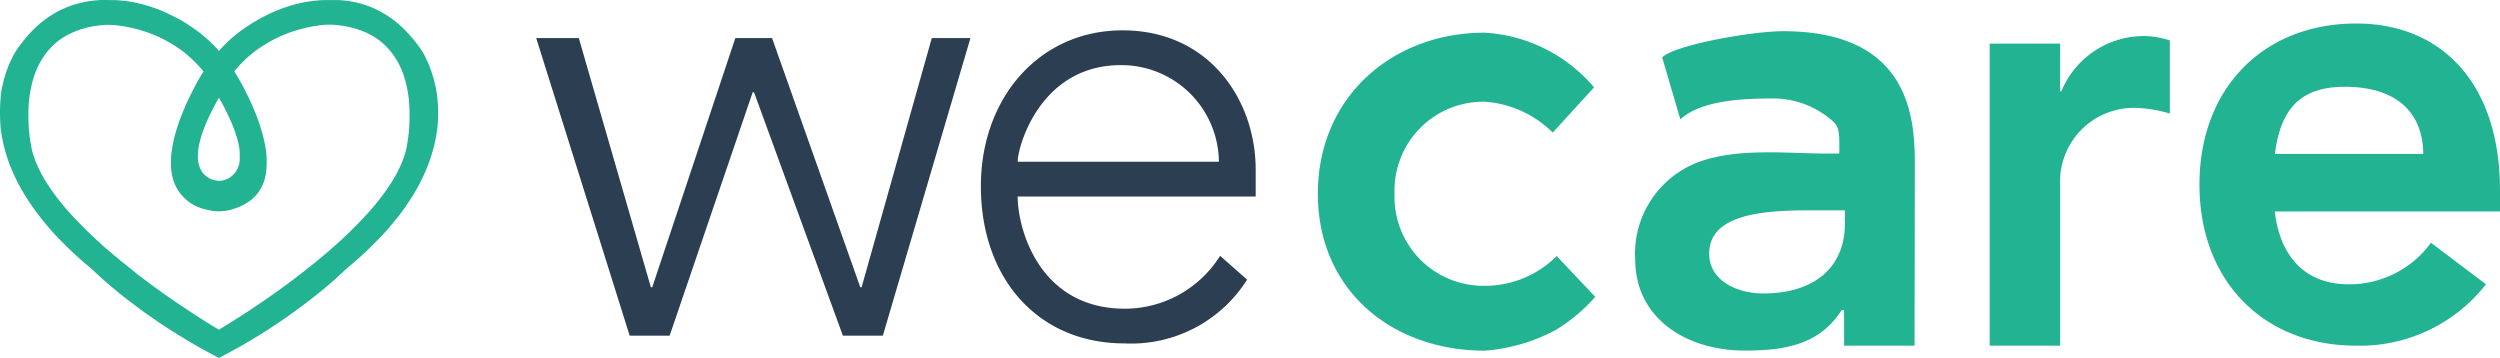 <svg xmlns="http://www.w3.org/2000/svg" width="158.485" height="22.695" viewBox="0 0 158.485 22.695">
  <g id="Grupo_524" data-name="Grupo 524" transform="translate(0 0)">
    <g id="Grupo_359" data-name="Grupo 359" transform="translate(33.997 1.491)">
      <path id="Caminho_847" data-name="Caminho 847" d="M23.141-59.51a9.832,9.832,0,0,0-6.933-3.466c-5.875,0-10.576,4.093-10.576,10.211s4.7,9.947,10.576,9.947a11.233,11.233,0,0,0,4.544-1.337,10.766,10.766,0,0,0,2.465-2.076l-2.445-2.586a6.414,6.414,0,0,1-4.564,1.887,5.63,5.63,0,0,1-5.713-5.835A5.63,5.63,0,0,1,16.208-58.6a6.777,6.777,0,0,1,4.314,1.958Z" transform="translate(43.915 63.557)" fill="#22b393"/>
      <path id="Caminho_842" data-name="Caminho 842" d="M18.476-43.041l4.466,0L22.959-54.3c0-2.731,0-8.674-8.352-8.674-1.963,0-6.875.866-7.665,1.66l1.152,3.928c1.3-1.2,3.892-1.325,5.929-1.325a5.669,5.669,0,0,1,3.6,1.325c.5.393.549.686.549,1.667v.5h-.836c-2.435,0-5.568-.378-8.064.532a6.2,6.2,0,0,0-4.042,6.152c0,3.815,3.306,5.806,6.932,5.806,2.607,0,4.768-.391,6.153-2.56h.159Zm.051-7.736c0,2.691-1.842,4.427-5.183,4.427-1.589,0-3.422-.763-3.422-2.53,0-2.771,4.255-2.74,6.944-2.74h1.661Z" transform="translate(64.433 63.462)" fill="#22b393"/>
      <path id="Caminho_843" data-name="Caminho 843" d="M8.7-43.352h4.463V-53.6a4.68,4.68,0,0,1,4.8-4.826,8.394,8.394,0,0,1,2.157.359V-62.7a5.4,5.4,0,0,0-1.6-.279,5.663,5.663,0,0,0-5.281,3.51h-.074V-62.5H8.7Z" transform="translate(83.436 63.774)" fill="#22b393"/>
      <path id="Caminho_846" data-name="Caminho 846" d="M26.707-51.063V-52.4c0-6.767-3.687-10.576-9.117-10.576-5.875,0-9.935,4.091-9.935,10.209s4.06,10.213,9.935,10.213a10.129,10.129,0,0,0,8.226-3.89l-3.485-2.634A6.394,6.394,0,0,1,17.1-46.444c-2.715,0-4.345-1.742-4.669-4.619ZM12.435-54.71c.365-2.8,1.563-4.255,4.44-4.255,3.039,0,4.93,1.419,4.97,4.255Z" transform="translate(97.781 62.976)" fill="#22b393"/>
      <path id="Caminho_849" data-name="Caminho 849" d="M7.856-40.731h2.532l5.268-15.436h.082l5.635,15.436h2.532L29.459-59.6h-2.45l-4.451,15.8h-.082L16.881-59.6H14.554l-5.268,15.8H9.2L4.63-59.6h-2.7Z" transform="translate(-1.935 60.521)" fill="#2c3e51"/>
      <path id="Caminho_848" data-name="Caminho 848" d="M22.132-46.853A7.13,7.13,0,0,1,16.1-43.5C10.66-43.5,9.3-48.568,9.3-50.61H24.388v-1.715c0-4.37-2.917-8.821-8.439-8.821-5.25,0-8.983,4.247-8.983,9.882,0,5.84,3.617,9.964,9.1,9.964a8.687,8.687,0,0,0,7.778-4.043ZM9.3-52.815c0-.98,1.439-6.126,6.533-6.126a6.181,6.181,0,0,1,6.222,6.126Z" transform="translate(21.218 61.579)" fill="#2c3e51"/>
    </g>
    <path id="path1" d="M23.88,2.878c-.007,0-.089.011-.183.019a5.645,5.645,0,0,0-.889.129c-.194.046-.441.11-.51.131a6.721,6.721,0,0,0-1,.406l-.176.094c-.052.028-.1.055-.107.061a.627.627,0,0,1-.058.036,6.848,6.848,0,0,0-.92.665,8.11,8.11,0,0,0-.788.8l-.082.1s-.048.058-.1.122l-.113.141c-.018.022-.1.126-.167.225l-.074.1a.522.522,0,0,0-.051.078.1.1,0,0,1-.022.033,2.027,2.027,0,0,0-.149.23l-.059.1c-.045.078-.3.613-.3.63a.679.679,0,0,1-.032.078.485.485,0,0,0-.032.083.1.1,0,0,1-.011.035,2.85,2.85,0,0,0-.122.337c-.018.06-.043.141-.056.18-.034.106-.071.24-.093.334-.057.246-.072.314-.1.437-.033.171-.047.253-.063.366L17.61,9a11.364,11.364,0,0,0,0,2.047l.025.18c.024.17.075.453.113.627.005.025.017.08.025.122s.023.109.034.148l.044.167c.045.175.041.161.135.463.028.088.068.21.09.27s.047.132.056.161c.019.061.086.231.125.321.016.035.036.085.045.109s.033.083.054.128l.076.173c.043.1.3.626.347.7s.075.134.124.225c.026.048.067.12.092.16s.07.117.1.171a16.568,16.568,0,0,0,.963,1.4l.111.141c.044.057.083.106.087.109s.02.024.036.045.047.059.069.084.068.08.1.122l.069.083.082.1c.042.049.1.116.128.148l.08.09c.227.27,1.009,1.064,1.412,1.434l.088.083c.01.011.042.039.069.063l.115.1.126.113.087.077.1.088.082.071s.035.03.069.058l.069.057c.012.012.157.135.221.186a3.12,3.12,0,0,1,.252.225c.132.126.239.227.378.353l.113.1c.044.04.133.12.166.148.057.049.212.185.219.193l.069.058c.035.028.066.055.069.059s.186.158.334.28l.1.086.062.052.176.141c.161.13.176.141.4.313l.2.152.113.086c.126.095.233.176.258.2l.17.125.164.12.076.054a.658.658,0,0,1,.069.052.645.645,0,0,0,.071.052l.239.167c.1.068.268.188.383.266s.214.148.221.154a.326.326,0,0,0,.044.028.171.171,0,0,1,.037.025,1.205,1.205,0,0,0,.1.068c.052.033.1.065.107.071s.186.126.22.144a.329.329,0,0,1,.044.028c.036.031.56.363.776.493l.269.165c.11.068.2.124.206.124a.183.183,0,0,1,.04.024c.018.013.059.038.09.056l.1.058c.1.06.491.285.555.321l.118.067.158.087c.06.033.115.063.122.069s.089.05.183.1l.309.166c.076.041.2.106.273.144l.135.069.1-.054c.249-.129.837-.447,1.063-.575l.183-.1.12-.068.2-.118.29-.17.17-.1c.024-.014.059-.037.078-.05a.181.181,0,0,1,.04-.024c.009,0,.52-.316.834-.516.168-.107.6-.4.863-.572l.29-.2c.066-.045.123-.085.126-.089s.055-.041.113-.082c.223-.154.843-.606.952-.694l.095-.071c.045-.033.085-.063.088-.067l.107-.084.12-.092.107-.083.107-.083.152-.122.147-.12c.008-.007.03-.025.05-.039s.056-.043.08-.065.087-.073.139-.115.1-.079.1-.084.035-.03.069-.059l.069-.057.082-.07.082-.071.088-.077.1-.084.138-.122c.068-.06.161-.144.207-.186l.195-.18c.061-.057.132-.124.157-.15.049-.051.216-.2.342-.3l.093-.077.09-.077.082-.071.082-.071c.087-.074.1-.085.252-.219.1-.088.29-.26.367-.334l.151-.141c.4-.377,1.081-1.076,1.374-1.42l.056-.064.082-.1c.042-.05.082-.1.089-.1s.039-.045.069-.084.059-.074.063-.077.029-.035.057-.07c.049-.063.1-.125.126-.153.007-.008.03-.037.05-.066.036-.05.132-.173.145-.186s.208-.282.316-.431c.058-.08.271-.4.37-.553l.1-.151a.147.147,0,0,0,.023-.047.019.019,0,0,1,.01-.017c.008,0,.133-.21.2-.338l.059-.1c.02-.035.065-.116.1-.18l.085-.16c.032-.058.2-.4.243-.5.091-.2.106-.235.129-.289l.06-.148a.792.792,0,0,1,.046-.1.052.052,0,0,0,.01-.029.3.3,0,0,1,.024-.071c.031-.071.064-.157.084-.222.009-.028.034-.1.056-.161.036-.1.063-.183.132-.411.012-.039.026-.088.032-.109l.031-.116c.042-.156.084-.324.1-.4A9.355,9.355,0,0,0,45.3,10.9a10.147,10.147,0,0,0-.006-1.8c-.024-.2-.056-.426-.073-.509L45.2,8.481c-.024-.124-.039-.195-.1-.437-.018-.078-.038-.156-.044-.173s-.029-.093-.051-.167a4.767,4.767,0,0,0-.177-.524.3.3,0,0,1-.024-.071A.051.051,0,0,0,44.8,7.08.422.422,0,0,1,44.764,7c-.041-.114-.244-.545-.309-.655-.021-.035-.05-.087-.064-.116-.026-.049-.209-.327-.224-.341s-.044-.056-.149-.2a8.764,8.764,0,0,0-1.024-1.14c-.031-.028-.065-.059-.076-.071s-.1-.083-.189-.159c-.207-.169-.2-.161-.252-.2a.418.418,0,0,1-.05-.04,1.185,1.185,0,0,0-.1-.069,1.174,1.174,0,0,1-.111-.079.058.058,0,0,0-.028-.018.055.055,0,0,1-.027-.016,6.843,6.843,0,0,0-.911-.5s-.038-.015-.078-.034-.087-.038-.1-.044l-.12-.044a6.547,6.547,0,0,0-.8-.241L39.981,3a6.535,6.535,0,0,0-.744-.106c-.211-.022-1.209-.022-1.431,0l-.3.029c-.076.007-.181.019-.233.027-.221.032-.367.056-.46.076l-.12.026c-.079.017-.115.025-.315.071-.08.018-.159.038-.176.044l-.088.027-.126.038-.145.045c-.1.03-.228.073-.359.122l-.177.064c-.038.013-.151.059-.25.1s-.182.078-.185.078c-.02,0-.718.349-.857.428l-.139.079-.143.085c-.044.027-.082.049-.084.049s-.458.293-.612.4l-.175.124c-.044.031-.089.064-.1.073l-.163.127c-.14.108-.188.148-.229.186-.011.011-.049.042-.083.07a9.128,9.128,0,0,0-.754.742l-.086.1-.065-.073a9.1,9.1,0,0,0-1.016-.963l-.154-.124c-.012-.01-.037-.029-.057-.041s-.044-.03-.054-.039c-.061-.049-.145-.11-.192-.14a.4.4,0,0,1-.06-.044c-.008-.011-.382-.261-.485-.323l-.158-.1c-.045-.028-.119-.071-.164-.1L28.9,4.088c-.135-.082-.791-.406-.956-.473-.053-.022-.122-.051-.154-.066-.059-.027-.2-.083-.252-.1L27.4,3.4c-.125-.047-.253-.091-.359-.123-.148-.044-.24-.072-.271-.083S26.4,3.1,26.3,3.076l-.113-.025-.12-.025L25.934,3c-.035-.007-.106-.018-.158-.026l-.183-.027c-.082-.012-.192-.023-.517-.053-.13-.012-1.175-.028-1.2-.018m.9,1.588c.087.008.22.022.3.032l.239.031c.056.007.126.018.158.025l.139.026c.116.021.15.028.485.109.229.055.221.053.592.168.164.051.206.066.416.148.317.124.313.122.453.186l.164.074c.082.036.448.226.534.278a.692.692,0,0,0,.072.04s.066.038.141.086.162.1.193.118a.4.4,0,0,1,.063.041s.06.044.126.088.134.09.151.1l.1.076.082.062.057.042a.532.532,0,0,1,.05.039s.035.03.069.058l.077.064.137.121a8.371,8.371,0,0,1,.841.865l.048.06-.044.071a.4.4,0,0,0-.044.084.013.013,0,0,1-.013.013.013.013,0,0,0-.013.014.253.253,0,0,1-.036.067c-.02.03-.048.074-.061.1l-.072.128-.072.129c-.014.025-.029.051-.034.058s-.034.059-.063.116l-.089.167c-.138.251-.392.769-.57,1.163-.053.118-.179.417-.219.52-.024.064-.052.133-.061.154-.037.086-.113.29-.152.4-.081.242-.155.471-.177.546-.012.042-.029.1-.039.131s-.029.1-.043.154l-.044.166a9.438,9.438,0,0,0-.2,1.129,7.369,7.369,0,0,0,0,.925l.027.193a2.568,2.568,0,0,0,.056.283,2.74,2.74,0,0,0,2.1,2.035,2.912,2.912,0,0,0,1.752-.023,3.553,3.553,0,0,0,1.09-.54s.037-.031.076-.061a2.867,2.867,0,0,0,.441-.478.1.1,0,0,1,.022-.034,2.753,2.753,0,0,0,.418-1.014l.026-.129a6.082,6.082,0,0,0,.028-1.227c-.035-.263-.053-.383-.09-.591s-.116-.544-.192-.8c-.056-.194-.233-.741-.262-.81-.006-.014-.04-.1-.077-.2-.064-.169-.081-.212-.118-.3l-.077-.183c-.033-.078-.079-.185-.1-.238l-.084-.186c-.048-.107-.434-.892-.473-.961-.056-.1-.082-.147-.125-.228-.024-.046-.066-.12-.093-.165s-.049-.084-.049-.086-.038-.067-.084-.143-.1-.17-.124-.209-.05-.086-.062-.105a.062.062,0,0,1-.013-.051,1.779,1.779,0,0,1,.125-.159l.093-.1c.1-.117.238-.256.382-.4.126-.123.171-.165.308-.285l.1-.084c.019-.016.049-.041.069-.055s.052-.041.073-.059.072-.059.114-.09.078-.061.082-.065a9.157,9.157,0,0,1,1.361-.82l.17-.079c.082-.038.249-.107.466-.192.2-.078.247-.095.416-.148l.17-.054.06-.018.082-.023c.116-.033.532-.136.589-.147l.132-.027c.148-.031.227-.045.34-.06l.189-.026a4.44,4.44,0,0,1,1.323-.011,5.994,5.994,0,0,1,.718.128c.077.018.137.033.2.05l.113.032a5.631,5.631,0,0,1,.643.236c.062.028.339.167.384.194a4.223,4.223,0,0,1,.573.388s.035.03.069.058a3.459,3.459,0,0,1,.29.269,4.774,4.774,0,0,1,1.155,2.024c.058.192.1.37.123.463.007.039.022.114.033.167s.025.131.033.173.018.1.024.135.017.11.025.173.019.153.026.2a12.072,12.072,0,0,1,0,2.069c-.041.352-.075.6-.1.733-.006.032-.02.11-.031.173-.024.136-.044.231-.057.276l-.024.084c-.04.148-.154.489-.2.591l-.056.135-.06.141c-.03.07-.211.437-.243.495-.016.028-.049.089-.073.135s-.055.1-.067.118a.136.136,0,0,0-.023.048.014.014,0,0,1-.013.014.012.012,0,0,0-.013.011c0,.01-.107.188-.184.308l-.043.066-.206.308c-.033.049-.113.16-.264.366-.015.021-.042.056-.06.077s-.056.071-.084.11-.063.082-.076.1-.046.055-.073.092c-.048.063-.306.377-.321.39s-.1.11-.209.238c-.394.452-1.159,1.236-1.587,1.627l-.1.1c-.022.021-.078.073-.126.116l-.1.09-.114.1-.164.148-.1.09c-.052.044-.212.185-.22.193l-.082.071-.082.071s-.035.03-.069.058l-.077.064-.075.064-.138.116L37.8,19.3c-.052.042-.1.08-.1.084s-.659.532-.763.61l-.107.083-.107.084c-.055.042-.1.08-.107.084a.619.619,0,0,1-.05.038.533.533,0,0,0-.05.038s-.06.048-.126.1l-.132.1-.095.07c-.045.033-.085.064-.088.067s-.046.036-.095.07-.091.067-.095.071-.062.048-.131.1c-.22.158-.319.23-.35.254s-.356.258-.452.324c-.148.1-.246.172-.258.183s-.081.057-.164.113-.154.105-.158.109-.208.143-.454.309c-.384.26-.555.373-.781.519-.358.231-.482.311-.6.385l-.256.163a1,1,0,0,1-.129.075.012.012,0,0,0-.012.013.013.013,0,0,1-.012.013.589.589,0,0,0-.1.058.9.9,0,0,1-.1.058.385.385,0,0,0-.062.039.261.261,0,0,1-.068.039.013.013,0,0,0-.013.013.013.013,0,0,1-.013.013,1.636,1.636,0,0,0-.171.1l-.159.1-.109-.067-.151-.091c-.085-.049-.512-.313-.808-.5-.456-.289-1.2-.782-1.709-1.128-.422-.289-.89-.617-.932-.652-.02-.017-.293-.212-.364-.259a.685.685,0,0,1-.071-.052c-.006-.008-.12-.094-.172-.13s-.239-.173-.252-.186-.05-.04-.094-.071c-.064-.046-.314-.235-.371-.279l-.2-.15L26,20.032l-.05-.04c-.089-.069-.281-.222-.454-.362l-.271-.217c-.031-.024-.06-.048-.063-.052s-.035-.031-.069-.059l-.077-.064c-.016-.015-.037-.032-.124-.1l-.138-.116-.088-.074c-.027-.02-.077-.064-.12-.1-.024-.023-.061-.054-.082-.071s-.058-.048-.082-.071-.078-.07-.12-.1l-.082-.071-.095-.084c-.049-.042-.1-.086-.107-.1s-.058-.054-.107-.1-.119-.106-.158-.142l-.234-.218c-.365-.341-1.079-1.06-1.355-1.363-.2-.221-.2-.218-.3-.332l-.095-.109-.082-.1-.082-.1-.069-.084c-.034-.042-.066-.08-.07-.084s-.029-.035-.057-.071l-.063-.079c-.02-.023-.045-.055-.138-.178l-.1-.135-.1-.135-.107-.148c-.071-.1-.357-.526-.364-.545a.053.053,0,0,0-.013-.02.448.448,0,0,1-.04-.064c-.018-.032-.064-.111-.1-.175s-.071-.121-.071-.124a.893.893,0,0,0-.049-.089c-.058-.1-.261-.508-.31-.627-.019-.046-.045-.107-.057-.136-.053-.119-.189-.512-.227-.654l-.024-.09c-.015-.056-.081-.393-.1-.508a10.2,10.2,0,0,1-.14-1.756,7.9,7.9,0,0,1,.178-1.8c.048-.224.063-.289.074-.321s.023-.075.038-.129a3.741,3.741,0,0,1,.153-.453.1.1,0,0,0,.011-.035.6.6,0,0,1,.036-.093c.02-.044.044-.1.054-.125a5.1,5.1,0,0,1,.647-1.078l.057-.067a4.618,4.618,0,0,1,.541-.533l.094-.078c.017-.016.049-.038.251-.176.081-.055.15-.1.155-.1a.165.165,0,0,0,.043-.025A5.564,5.564,0,0,1,23.23,4.59l.126-.026a7.368,7.368,0,0,1,.876-.109,3.527,3.527,0,0,1,.548.012m6.7,4.667c.028.056.051.1.1.177.015.025.051.091.081.148s.058.109.063.116.052.1.1.2l.121.238c.032.063.216.457.216.463s.02.05.045.1l.055.126.031.072c.023.053.094.239.149.391.035.1.109.327.161.5.02.067.047.177.09.36.007.028.018.089.025.135l.026.161a5.178,5.178,0,0,1,.012.758,1.408,1.408,0,0,1-.541.992.491.491,0,0,0-.075.059.018.018,0,0,1-.015.01.4.4,0,0,0-.076.039,2.06,2.06,0,0,1-.383.142,1.349,1.349,0,0,1-1.308-.576,1.781,1.781,0,0,1-.248-.982,3.427,3.427,0,0,1,.071-.673,6.762,6.762,0,0,1,.206-.771c.124-.347.192-.518.312-.79l.051-.116c.08-.181.339-.7.447-.9l.086-.161c.03-.057.065-.118.077-.137a.169.169,0,0,0,.023-.042.347.347,0,0,1,.064-.1.184.184,0,0,1,.035.055" transform="translate(-17.564 -2.875)" fill="#22b393" fill-rule="evenodd"/>
  </g>
</svg>
